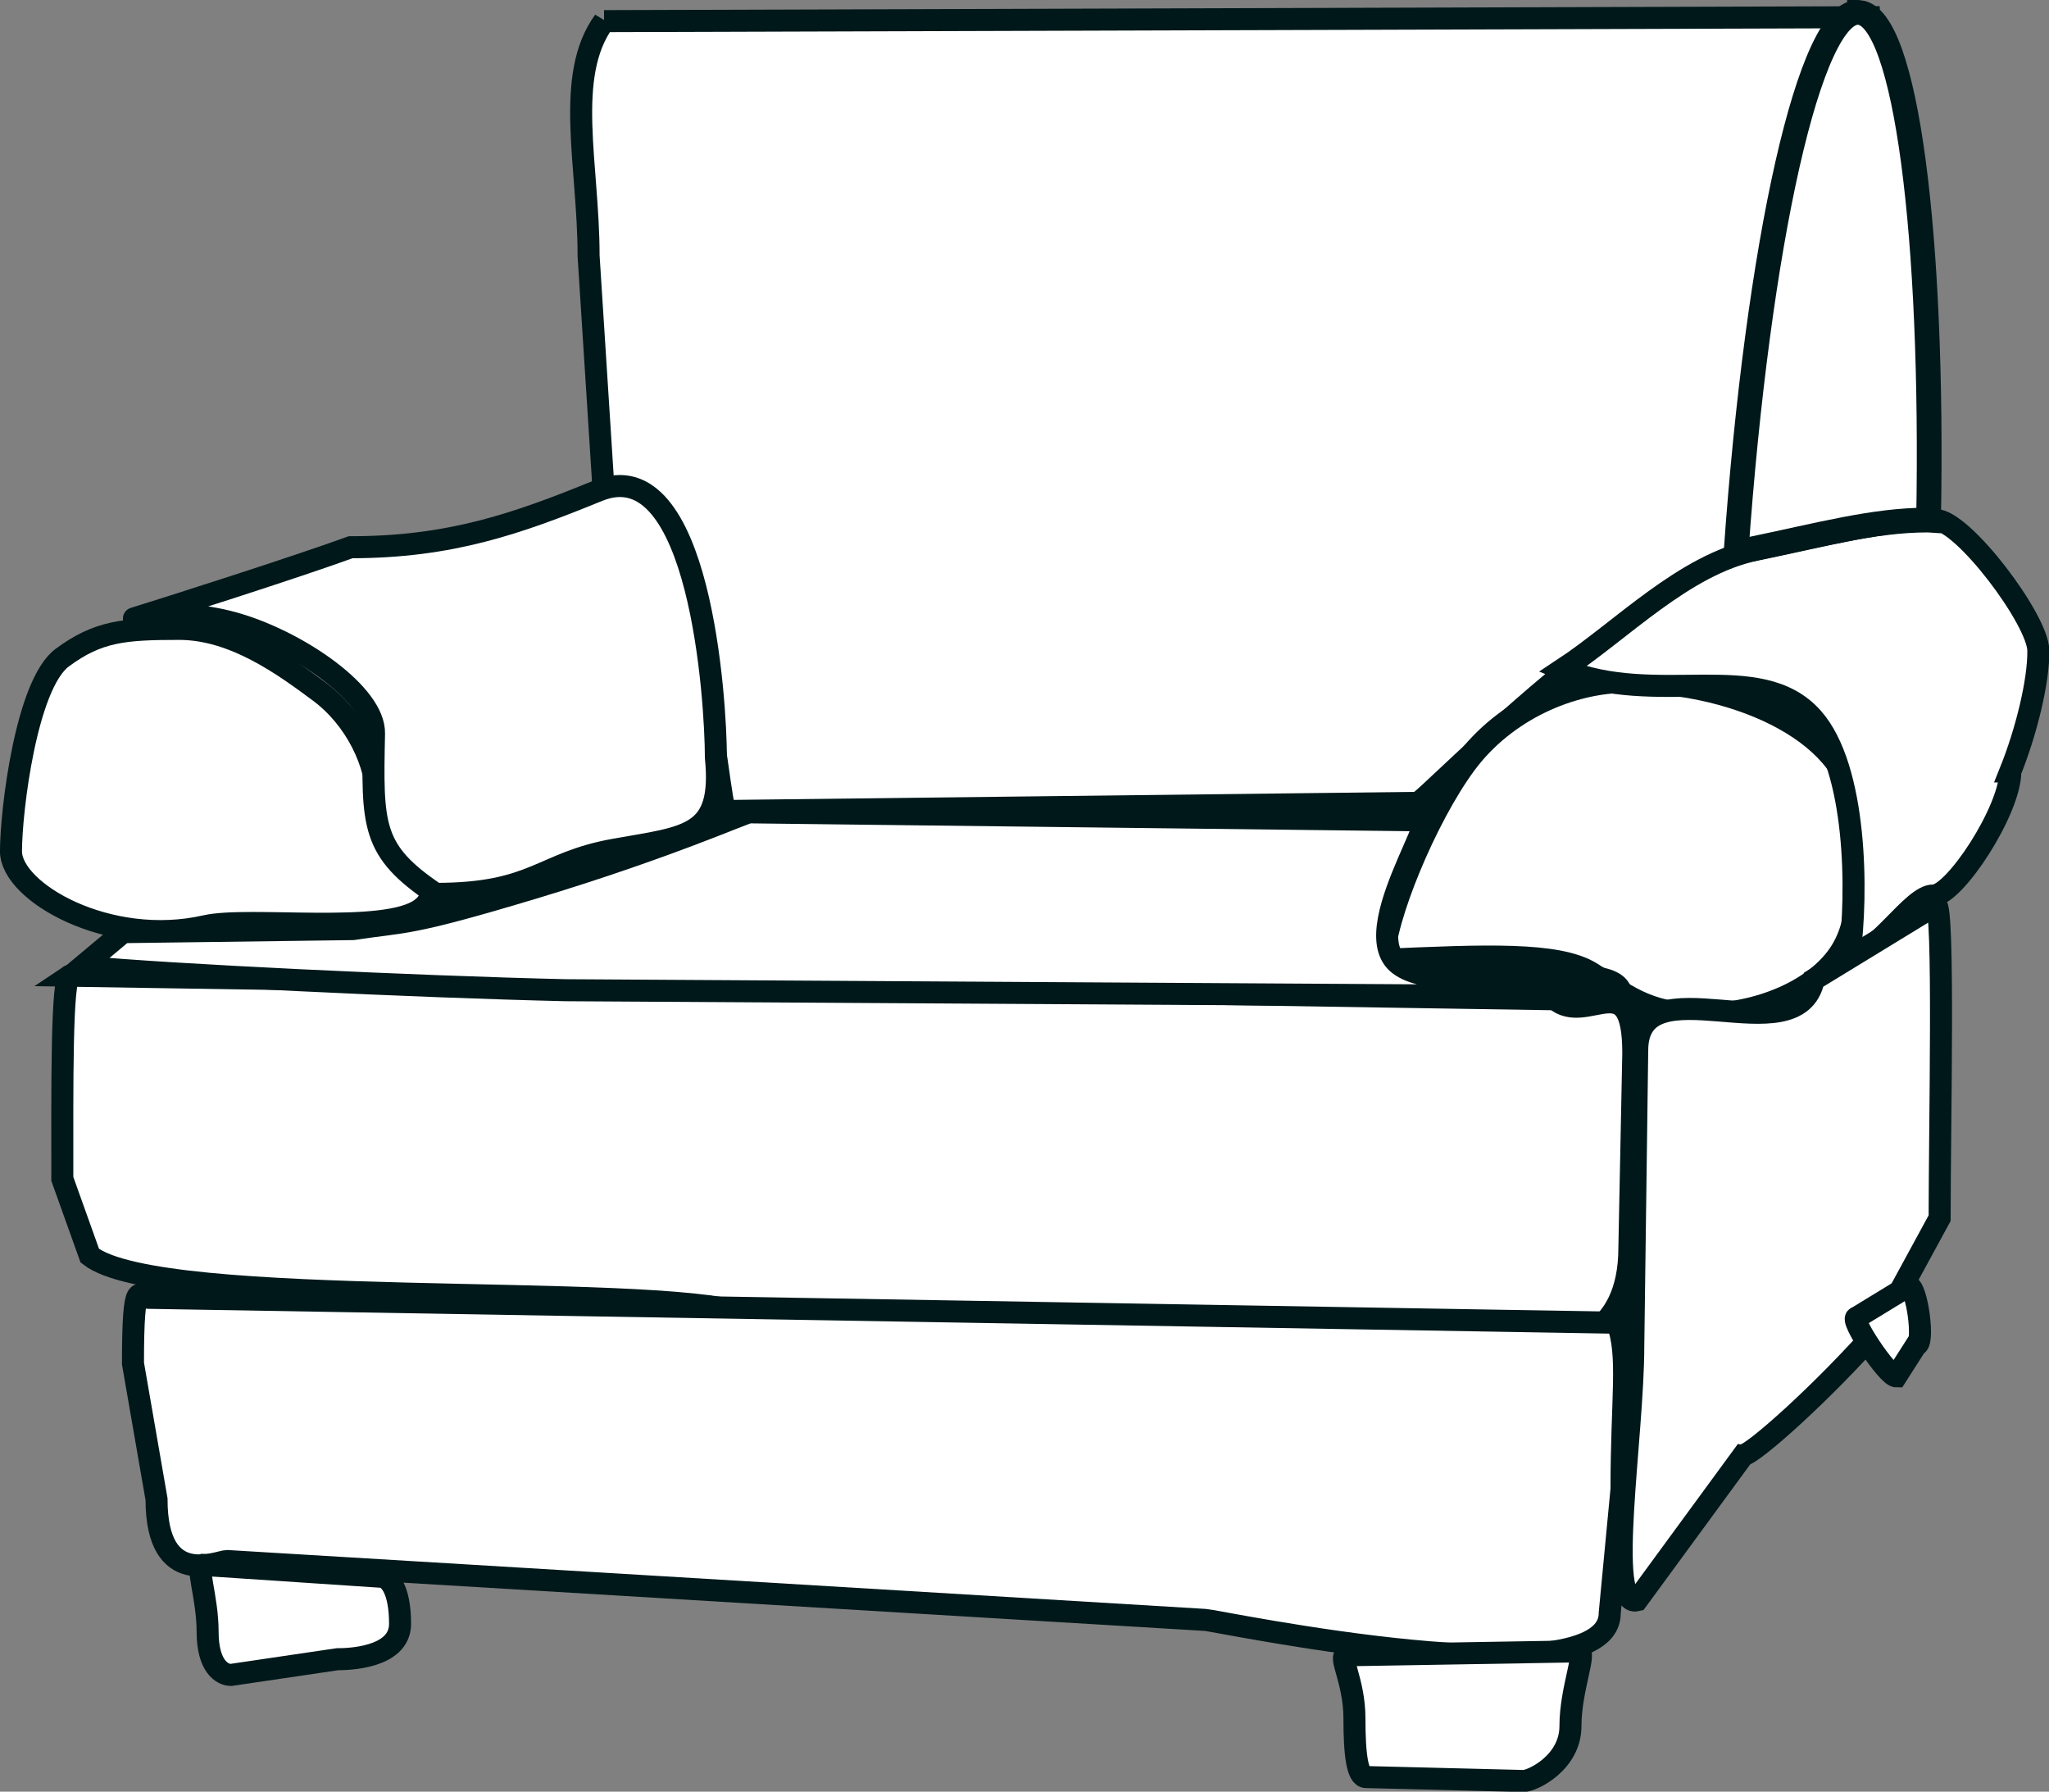 <?xml version="1.0" encoding="UTF-8"?>
<svg viewBox="0 0 639.27 558.87" xmlns="http://www.w3.org/2000/svg">
 <rect x="0" y="0" width="639.27" height="558.87" fill="#808080" stroke="none"/>
 <g stroke="#00181a">
  <rect x="-64.584" y="72.809" width="143.9" height="0" rx="5.735" ry="0" fill="#e8e5e5" fill-opacity=".019" stroke-width="8.15"/>
  <g transform="matrix(.843 0 0 .843 42.35 -32.967)" fill="#fff">
   <path d="m173.33 46.926l468.2-1.454c2.825 61.401 3.077 4.933-1.034 79.641l-6.313 103.91c-68.316 11.792-156.63 107.16-159.81 107.16l-255.98 3.01c-3.177 0-8.642-112.91-44.981-114.53l-5.814-90.934c0-33.595-9.07-66.456 5.735-86.805z" stroke-width="8.15"/>
   <path d="m636.55 341.27c0 15.044 3.868 35.212-5.123 49.802-8.991 14.59-30.842 23.602-51.756 23.602s-28.956-7.922-41.218-15.426c-12.262-7.504-39.021-6.367-76.813-4.696 0-15.044 15.494-52.882 30.3-72.923 14.805-20.041 39.2-30.506 60.114-30.506s42.038 5.015 57.934 13.79c15.896 8.776 26.563 21.312 26.563 36.357z" stroke-width="8.676"/>
   <g stroke-width="8.15">
    <path d="m89.464 336.49c0 15.044 29.425 29.024 16.139 38.89-13.286 9.866-63.652 2.744-79.788 6.416-35.941 8.179-71.986-12.613-71.986-27.657s5.667-61.81 18.953-71.676c13.286-9.866 23.019-10.655 43.278-10.655s38.61 13.373 51.896 23.238c13.286 9.866 21.507 26.4 21.507 41.444z"/>
    <path d="m214.71 319.36c2.907 29.382-10.367 29.303-37.479 34.131-27.309 4.863-29.313 16.368-66.221 16.368-23.826-15.989-23.507-25.148-22.822-59.351 0.289-14.437-27.355-33.468-50.153-40.342-22.797-6.874-40.748-1.589-38.513-2.277 11.375-3.504 60.101-19.026 80.009-26.294 36.908 0 61.618-8.695 91.637-20.946 37.718-15.394 43.542 78.05 43.542 98.711z"/>
    <path d="m693.78 324.55c0 14.442-20.804 46.068-28.544 45.916-7.74-0.153-21.022 22.4-31.051 22.4 3.198-23.257 2.812-69.579-13.591-88.079-19.695-22.213-57.633-3.68-92.518-18.03 21.803-14.349 44.842-38.696 71.442-44.193 26.6-5.497 46.586-11.041 66.645-11.041 10.029 0 37.846 36.876 37.983 48.306 0.136 11.429-4.551 30.279-10.366 44.721z"/>
    <path d="m-24.351 400.14l549.6 8.721c11.898 10.175 28.992-13.653 28.992 19.942l-1.454 72.038c0 33.595-24.361 35.931-27.538 35.931l-299.59-11.628c-36.609-11.628-216.5-0.882-242.66-21.396l-10.175-28.431c0-33.595-0.349-75.177 2.828-75.177z"/>
    <path d="m227.11 339.69l244.35 2.907c20.485-14.535-20.473 38.604-4.537 52.835 15.935 14.231 82.95-4.631 82.95 12.167l-55.11-0.07-335.89-2.023c-55.234-1.29-146.81-5.65-178.78-8.721l15.262-12.762 85.032-1.134c19.623-2.989 19.899-1.07 66.54-15.12 49.467-14.901 78.6-28.079 80.188-28.079z"/>
    <path d="m621.02 401.59l45.218-27.617c3.177 0 1.375 82.281 1.375 115.88l-21.803 40.06c-21.803 24.874-47.618 47.56-50.795 47.56l-39.404 53.781c-11.898 2.907-1.375-60.478-1.375-94.073l1.454-109.33c0-33.595 59.246 2.815 65.33-26.255z"/>
    <path d="m4.72 519.33l543.53 9.22c4.631 11.628 1.624 28.001 1.624 61.596l-4.361 45.874c0 33.595-146.46 2.5-149.64 2.5l-362.09-21.803c-3.177 0-26.085 10.746-26.085-22.85l-8.721-50.234c0-33.596 2.558-24.303 5.735-24.303z"/>
    <path d="m25.069 618.17l65.567 4.361c3.177 0 7.189 4.558 7.189 17.442s-20 13.082-23.178 13.082l-39.404 5.814c-3.177 0-8.642-3.105-8.642-15.989s-4.71-24.71-1.533-24.71z"/>
    <path d="m448.05 651.6l85.917-1.454c3.177 0-2.986 13.928-2.986 27.617s-14.186 20.35-17.364 20.35l-58.3-1.454c-3.177 0-4.282-8.114-4.282-21.803 0-13.69-6.163-23.257-2.986-23.257z"/>
    <path d="m637.01 526.59l19.054-11.628c3.177 0 6.084 21.803 2.907 21.803l-7.426 11.628c-3.177 0-17.713-21.803-14.535-21.803z"/>
   </g>
   <path d="m637.96 43.728c-18.236-2.066-37.677 85.552-45.719 200.12 1.461-0.418 2.893-0.975 4.375-1.281 26.6-5.497 46.566-11.031 66.625-11.031 0.085 0 0.194 0.057 0.281 0.062 1.906-105.4-8.398-185.93-25.562-187.88z" stroke-width="9.156"/>
  </g>
 </g>
</svg>
